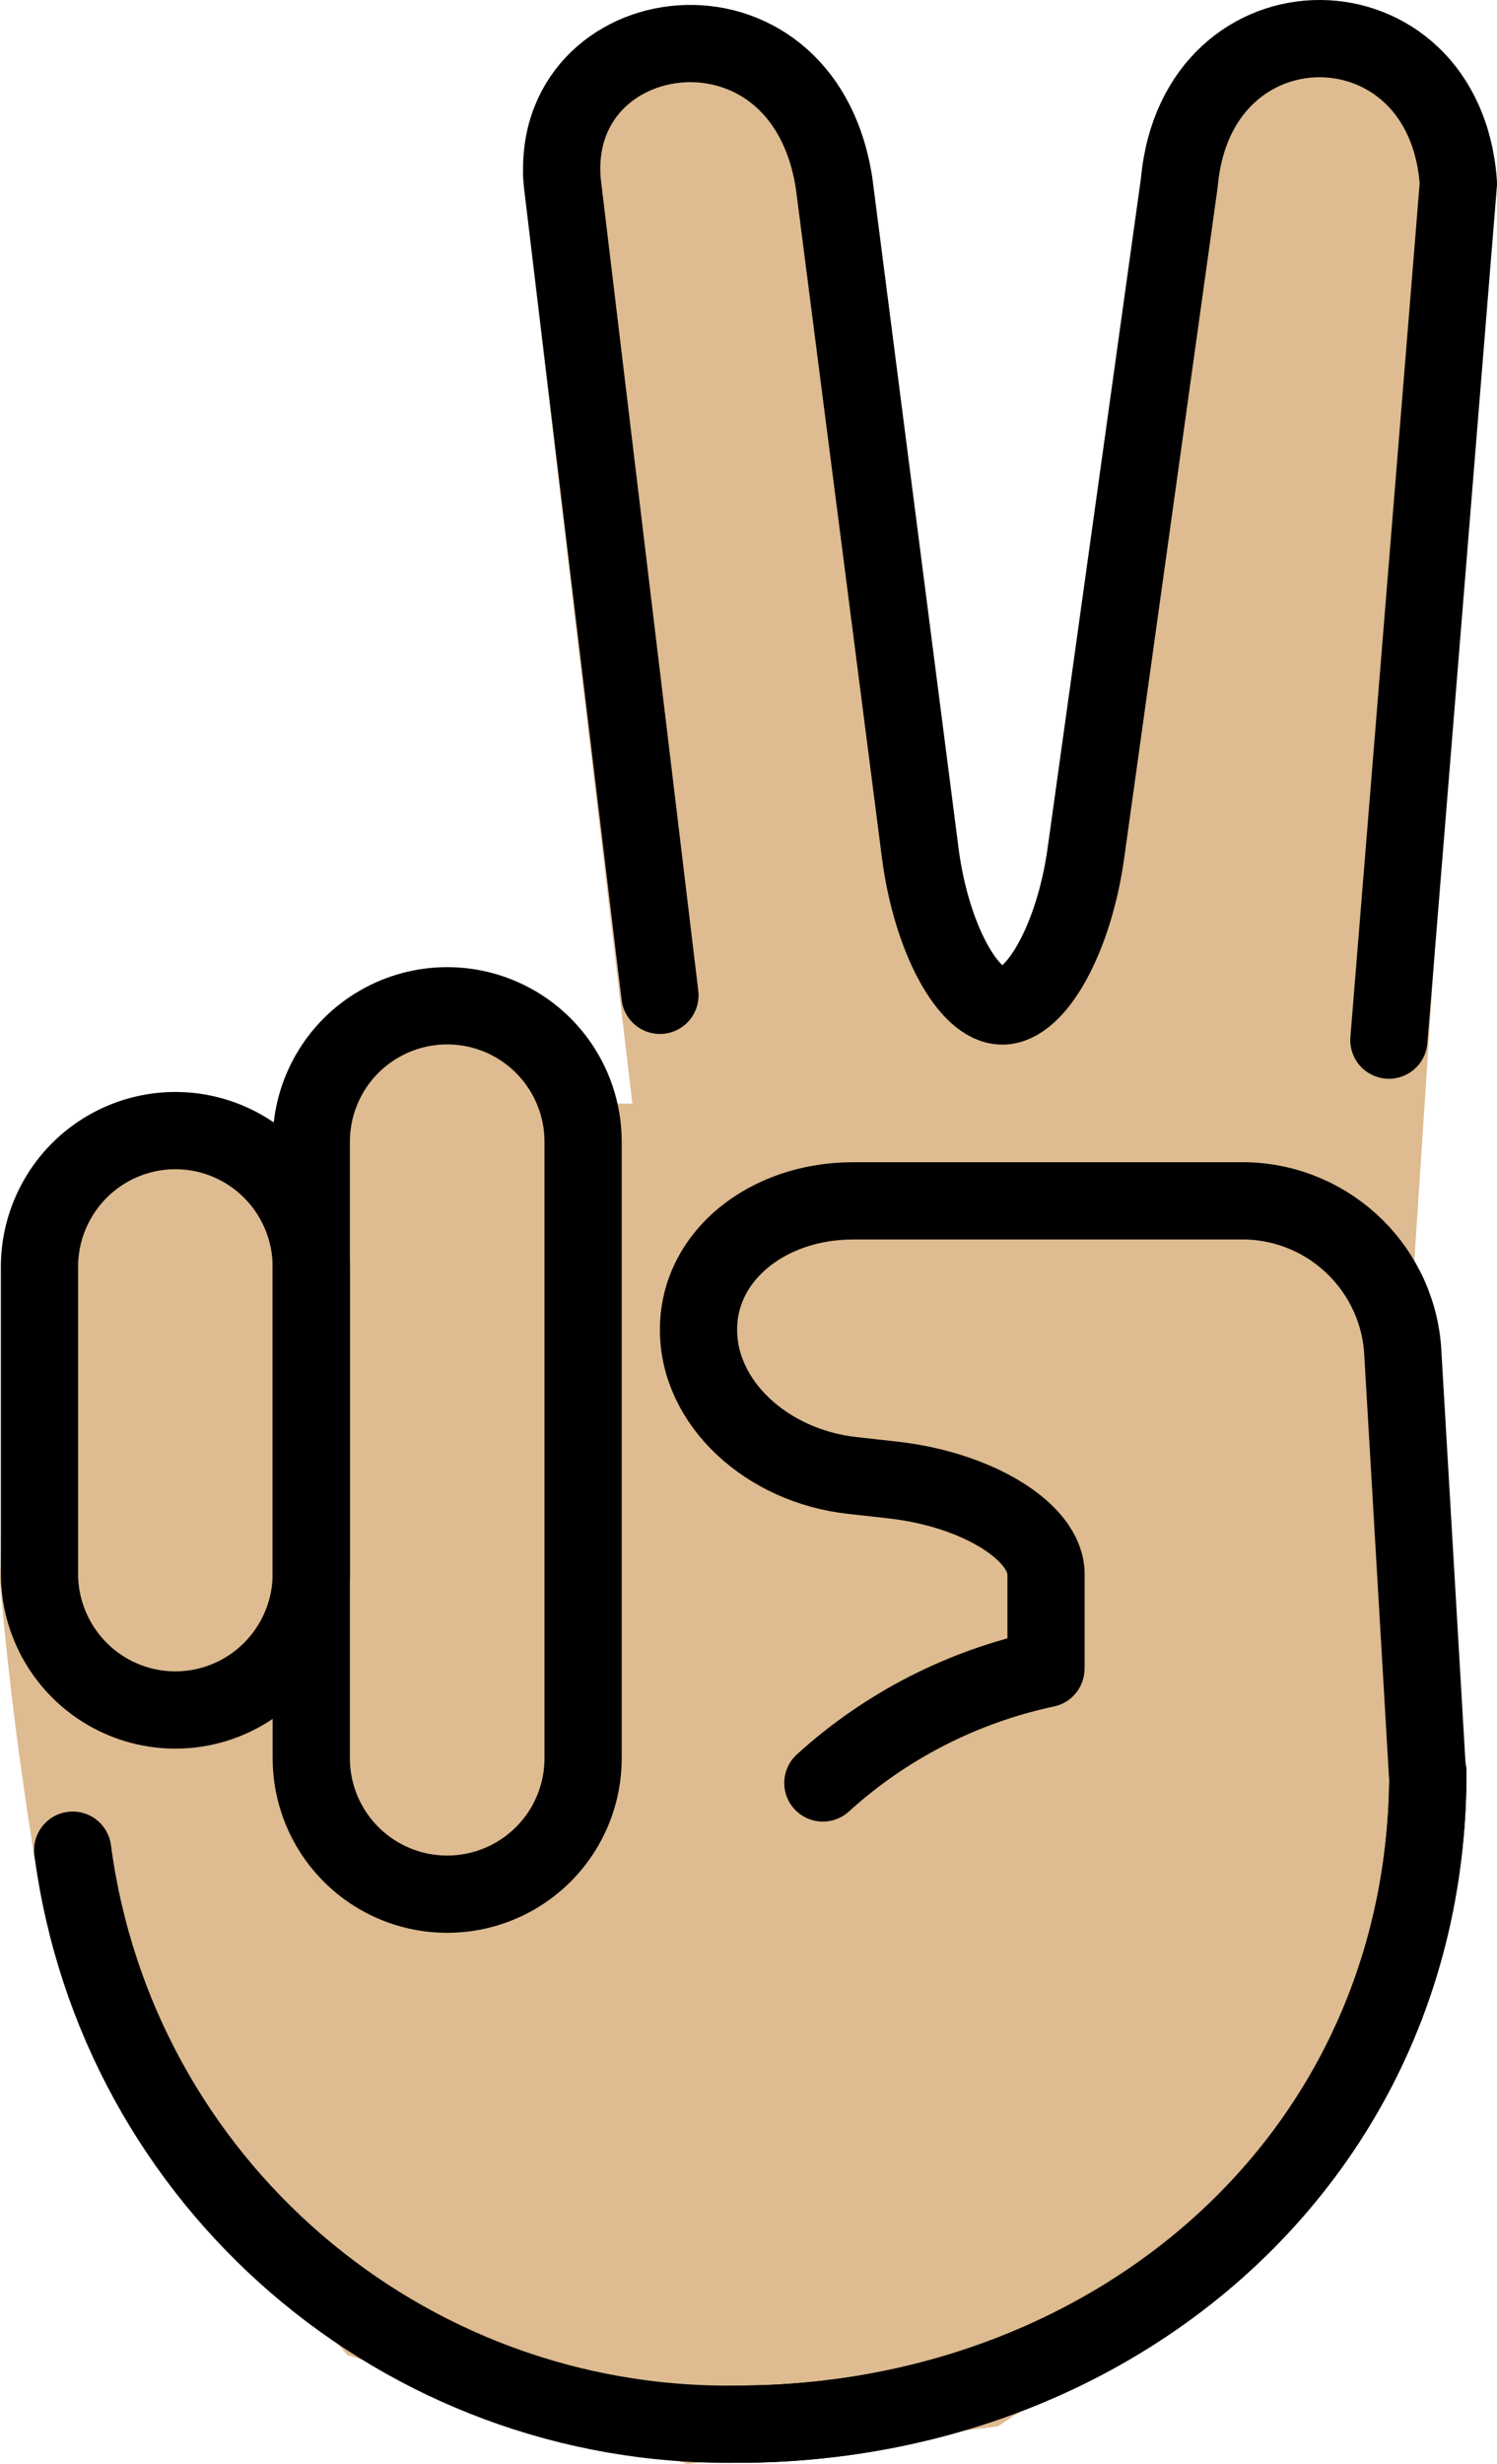 <svg xmlns="http://www.w3.org/2000/svg" xmlns:svg="http://www.w3.org/2000/svg" id="emoji" width="38.772" height="63.787" version="1.1" viewBox="0 0 38.772 63.787"><g id="skin" transform="translate(-16.648,-4.203)"><path id="path1" fill="#debb90" stroke="#debb90" stroke-width="2" d="m 52.24,37.4 1.906,-29.01 -1.397,-2.065 -3.985,0.236 -1.837,4.735 -2.375,17.38 -1.906,2.125 -2.656,-2.312 -2.5,-21.12 -2.155,-1.694 -2.137,0.079 -1.989,3.188 2.943,24.83 h -2.557 c -2.036,-5.827 -6.417,-2.234 -7.105,1.084 -4.414,-2.323 -4.892,-0.595 -6.62,2.234 l -0.221,8.076 c 0.264,2.848 0.52,4.681 0.873,6.947 l 1.697,5.274 6,6.917 8.333,2.666 7.583,-0.916 6.917,-4.594 3.48,-5.344 c 1.194,-6.675 1.056,-12.23 -0.292,-18.71 z"/></g><g id="line" transform="translate(-16.648,-4.203)"><path id="path2" fill="none" stroke="#000" stroke-linecap="round" stroke-linejoin="round" stroke-width="2" d="M 52.62,31.13 54.42,8.95 C 54.077,3.986 47.641,3.93 47.193,8.924 l -2.42,17.36 c -0.3,2.179 -1.278,3.962 -2.166,3.962 -0.888,0 -1.845,-1.785 -2.126,-3.967 L 38.25,8.939 C 37.43,3.661 30.811,4.617 31.213,8.94 l 2.527,21.03"/><path id="path3" fill="none" stroke="#000" stroke-linecap="round" stroke-linejoin="round" stroke-width="2" d="m 53.63,50.08 c 0,9.872 -8.02,16.88 -17.89,16.88"/><path id="path4" fill="none" stroke="#000" stroke-linecap="round" stroke-linejoin="round" stroke-width="2" d="m 43.74,47.29 v -2.333 c 0,-1.1 -1.789,-2.2 -3.976,-2.441 l -1.049,-0.117 c -2.187,-0.242 -3.976,-1.851 -3.976,-3.774 0,-1.923 1.8,-3.334 4,-3.334 h 10 c 2.201,-0.045 4.057,1.632 4.235,3.826 l 0.657,11.21"/><path id="path5" fill="none" stroke="#000" stroke-linecap="round" stroke-linejoin="round" stroke-width="2" d="m 37.96,50.36 c 1.63,-1.48 3.624,-2.5 5.777,-2.958"/><path id="path6" fill="none" stroke="#000" stroke-linecap="round" stroke-miterlimit="10" stroke-width="2" d="m 18.53,52.1 c 1.142,8.6 8.539,14.98 17.21,14.86 9.667,0 17.89,-6.833 17.89,-16.88"/><path id="path7" fill="none" stroke="#000" stroke-linecap="round" stroke-linejoin="round" stroke-width="2" d="m 31.75,49.72 c 0,1.258 -0.671,2.42 -1.76,3.048 -1.089,0.628 -2.431,0.629 -3.52,0 -1.089,-0.629 -1.76,-1.791 -1.76,-3.048 V 33.76 c 0,-1.258 0.671,-2.42 1.76,-3.048 1.089,-0.628 2.431,-0.629 3.52,0 1.089,0.629 1.76,1.791 1.76,3.049 z" paint-order="normal"/><path id="path8" fill="none" stroke="#000" stroke-linecap="round" stroke-linejoin="round" stroke-width="2" d="m 24.71,44.94 c 0,1.262 -0.671,2.427 -1.76,3.058 -1.089,0.631 -2.431,0.631 -3.52,0 -1.089,-0.631 -1.76,-1.796 -1.76,-3.058 v -7.937 c 0,-1.262 0.671,-2.427 1.76,-3.058 1.089,-0.631 2.431,-0.631 3.52,0 1.089,0.631 1.76,1.796 1.76,3.058 z" paint-order="normal"/></g></svg>